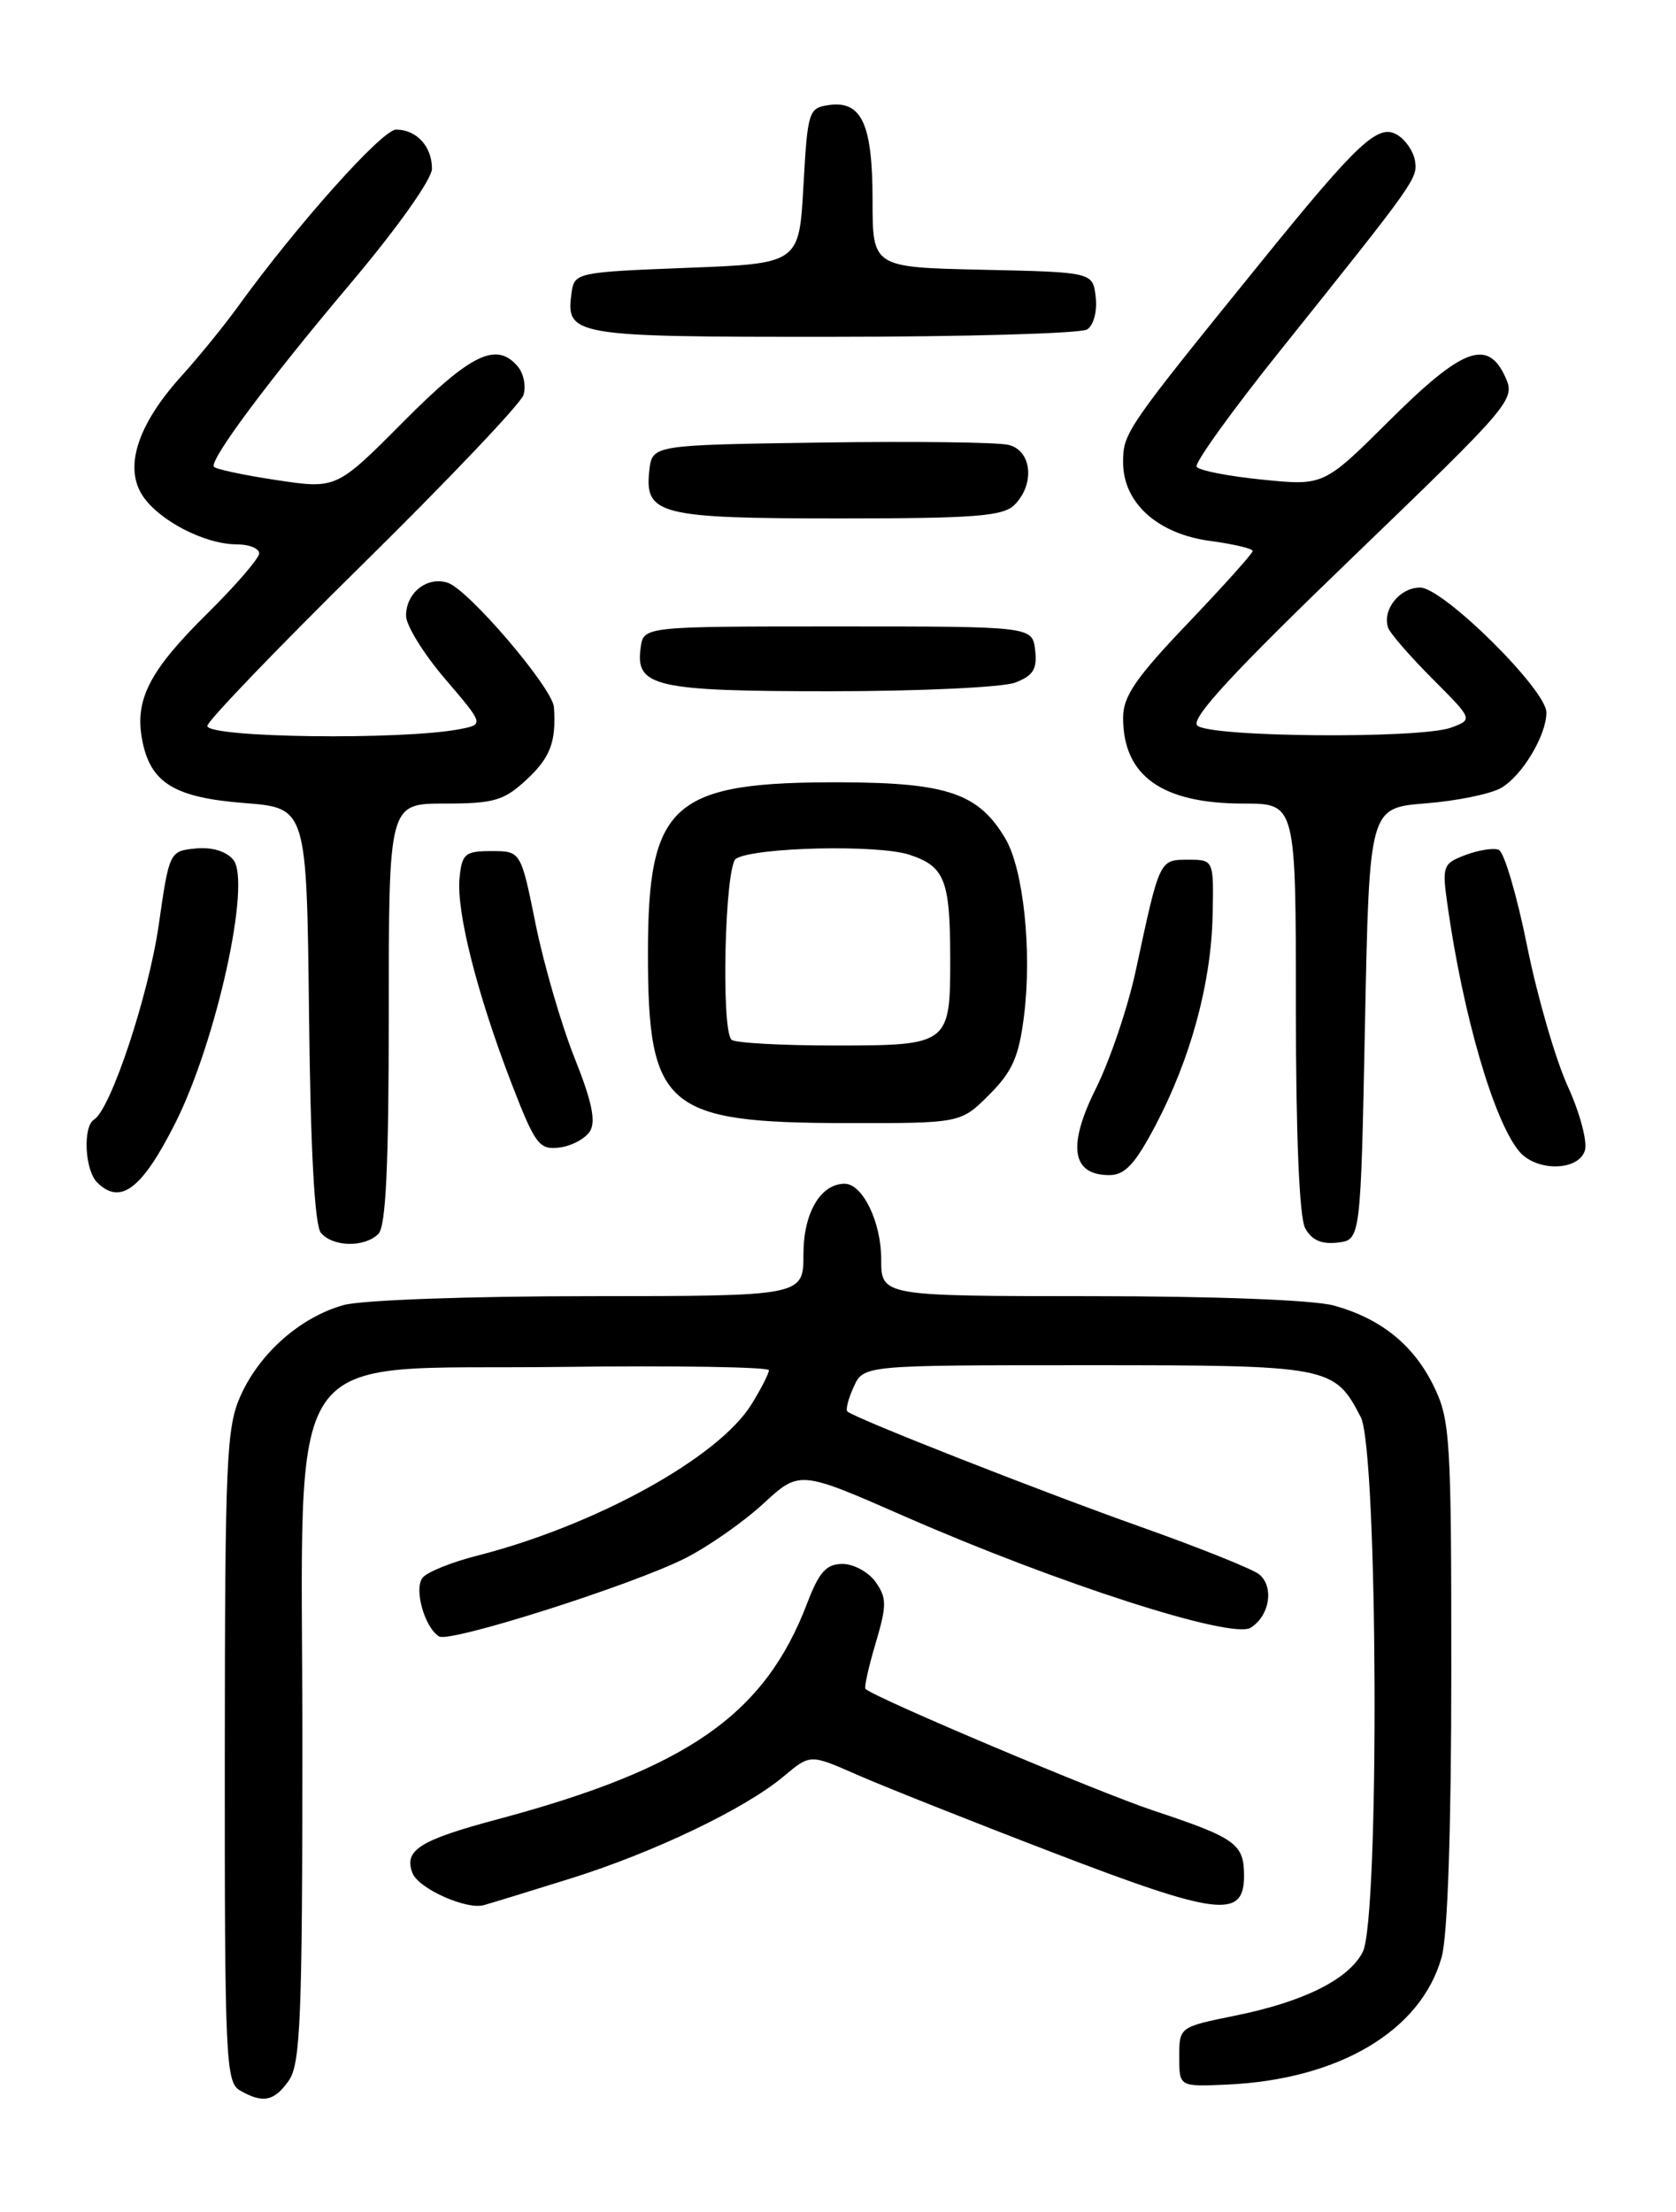 <?xml version="1.0" encoding="UTF-8" standalone="no"?>
<!DOCTYPE svg PUBLIC "-//W3C//DTD SVG 1.1//EN" "http://www.w3.org/Graphics/SVG/1.1/DTD/svg11.dtd" >
<svg xmlns="http://www.w3.org/2000/svg" xmlns:xlink="http://www.w3.org/1999/xlink" version="1.1" viewBox="0 0 194 256">
 <g >
 <path fill="currentColor"
d=" M 33.44 240.78 C 34.78 238.86 35.00 233.45 35.00 201.79 C 35.00 154.29 32.03 158.61 64.92 158.20 C 78.16 158.03 89.00 158.21 89.00 158.58 C 89.00 158.96 88.10 160.73 86.99 162.52 C 83.17 168.70 68.96 176.54 55.21 180.05 C 52.29 180.79 49.47 181.93 48.93 182.58 C 47.88 183.84 49.13 188.34 50.82 189.39 C 52.06 190.16 73.17 183.45 79.34 180.33 C 82.00 178.98 86.06 176.14 88.36 174.02 C 92.55 170.16 92.55 170.16 104.70 175.49 C 122.48 183.28 142.59 189.75 144.77 188.38 C 146.97 187.00 147.50 183.66 145.76 182.21 C 145.02 181.60 138.81 179.11 131.96 176.68 C 120.44 172.59 99.04 164.18 98.09 163.36 C 97.86 163.17 98.19 161.88 98.82 160.50 C 99.96 158.00 99.96 158.00 125.76 158.00 C 153.98 158.00 154.44 158.09 157.51 164.01 C 159.50 167.86 159.70 222.08 157.74 225.91 C 156.11 229.08 150.92 231.67 142.96 233.28 C 136.51 234.59 136.50 234.60 136.50 238.05 C 136.50 241.50 136.50 241.50 141.94 241.26 C 154.96 240.70 164.51 235.04 166.88 226.48 C 167.57 224.00 167.99 211.59 167.99 193.57 C 168.00 166.68 167.86 164.34 166.00 160.51 C 163.67 155.69 159.89 152.62 154.42 151.10 C 152.09 150.45 140.63 150.01 126.25 150.01 C 102.00 150.00 102.00 150.00 102.00 145.72 C 102.00 141.43 99.85 137.00 97.77 137.00 C 94.98 137.00 93.00 140.38 93.00 145.15 C 93.00 150.00 93.00 150.00 68.25 150.01 C 54.31 150.01 41.88 150.46 39.78 151.04 C 34.81 152.43 30.12 156.53 27.88 161.46 C 26.20 165.15 26.04 168.79 26.02 203.20 C 26.00 238.06 26.13 240.98 27.75 241.92 C 30.42 243.47 31.74 243.21 33.44 240.78 Z  M 66.00 217.42 C 75.70 214.39 86.28 209.32 90.73 205.57 C 93.78 203.01 93.78 203.01 99.14 205.37 C 102.09 206.67 112.35 210.75 121.94 214.43 C 140.98 221.74 144.00 222.10 144.00 217.10 C 144.00 213.39 143.06 212.72 133.50 209.54 C 127.11 207.41 101.51 196.60 100.18 195.47 C 100.01 195.32 100.53 192.95 101.35 190.20 C 102.65 185.80 102.66 184.95 101.36 183.10 C 100.55 181.95 98.82 181.00 97.53 181.00 C 95.64 181.00 94.81 181.93 93.42 185.58 C 88.50 198.46 79.59 204.67 57.57 210.56 C 48.56 212.97 46.73 214.13 47.74 216.77 C 48.43 218.56 53.96 221.05 56.00 220.49 C 56.83 220.26 61.33 218.88 66.00 217.42 Z  M 43.80 142.80 C 44.67 141.93 45.00 134.87 45.00 117.30 C 45.00 93.00 45.00 93.00 51.48 93.00 C 57.17 93.00 58.33 92.66 60.93 90.25 C 63.71 87.67 64.39 85.86 64.12 81.85 C 63.96 79.62 54.21 68.20 51.81 67.44 C 49.42 66.68 47.00 68.61 47.00 71.26 C 47.00 72.38 49.03 75.66 51.51 78.56 C 56.02 83.84 56.02 83.84 53.26 84.38 C 46.58 85.68 24.00 85.39 24.00 84.01 C 24.00 83.46 32.10 75.03 42.01 65.27 C 51.91 55.52 60.27 46.72 60.59 45.72 C 60.91 44.72 60.62 43.25 59.96 42.45 C 57.50 39.49 54.54 40.91 46.70 48.80 C 38.94 56.61 38.94 56.61 31.93 55.55 C 28.08 54.97 24.84 54.27 24.74 54.00 C 24.39 53.03 31.07 44.07 40.47 32.93 C 45.96 26.43 50.00 20.74 50.00 19.52 C 50.00 16.94 48.21 15.00 45.85 15.00 C 44.23 15.00 34.35 26.06 27.53 35.50 C 25.94 37.70 22.98 41.34 20.95 43.58 C 15.93 49.15 14.34 54.06 16.50 57.36 C 18.40 60.25 23.71 63.00 27.40 63.00 C 28.83 63.00 30.00 63.47 30.00 64.04 C 30.00 64.61 27.29 67.75 23.98 71.02 C 17.31 77.61 15.58 80.95 16.45 85.60 C 17.39 90.60 20.14 92.30 28.29 92.94 C 35.50 93.50 35.50 93.50 35.77 117.42 C 35.94 133.02 36.42 141.80 37.14 142.67 C 38.52 144.33 42.20 144.40 43.80 142.80 Z  M 158.00 118.50 C 158.50 93.50 158.50 93.50 165.00 92.98 C 168.57 92.70 172.51 91.90 173.74 91.20 C 176.15 89.84 179.00 85.12 179.00 82.46 C 179.00 79.82 167.04 68.00 164.38 68.00 C 162.00 68.00 159.95 70.60 160.69 72.68 C 160.93 73.33 163.23 75.97 165.81 78.56 C 170.50 83.26 170.50 83.26 168.00 84.20 C 164.45 85.53 139.92 85.33 138.58 83.96 C 137.80 83.16 142.79 77.76 156.48 64.58 C 175.02 46.72 175.43 46.24 174.25 43.65 C 172.21 39.16 169.31 40.24 160.89 48.61 C 153.23 56.23 153.23 56.23 146.11 55.51 C 142.20 55.12 138.78 54.45 138.51 54.02 C 138.25 53.59 142.64 47.49 148.27 40.47 C 163.91 20.93 164.10 20.67 163.79 18.62 C 163.63 17.57 162.73 16.22 161.79 15.64 C 159.57 14.24 157.30 16.34 146.12 30.14 C 130.28 49.68 130.00 50.08 130.00 53.50 C 130.00 58.20 133.99 61.80 140.12 62.61 C 142.80 62.97 145.00 63.49 145.00 63.77 C 145.00 64.05 141.62 67.81 137.50 72.13 C 131.49 78.42 130.00 80.59 130.00 83.05 C 130.00 89.80 134.48 93.00 143.95 93.00 C 150.00 93.00 150.00 93.00 150.00 116.57 C 150.00 131.35 150.40 140.87 151.07 142.13 C 151.81 143.51 152.95 144.03 154.82 143.81 C 157.50 143.50 157.50 143.50 158.00 118.50 Z  M 20.28 130.00 C 25.05 120.54 29.12 102.06 27.00 99.50 C 26.18 98.51 24.50 98.01 22.63 98.20 C 19.62 98.50 19.59 98.57 18.37 107.07 C 17.20 115.19 12.82 128.38 10.89 129.57 C 9.57 130.38 9.81 135.41 11.24 136.84 C 13.93 139.53 16.43 137.63 20.28 130.00 Z  M 133.75 130.25 C 137.82 122.51 140.18 113.85 140.36 106.00 C 140.50 99.50 140.50 99.50 137.52 99.50 C 134.19 99.50 134.24 99.41 131.48 112.27 C 130.57 116.54 128.48 122.71 126.85 125.98 C 123.53 132.63 124.05 136.00 128.40 136.00 C 130.21 136.00 131.39 134.73 133.75 130.25 Z  M 183.45 133.16 C 183.77 132.15 182.88 128.80 181.47 125.72 C 180.07 122.65 177.94 115.33 176.76 109.46 C 175.58 103.59 174.10 98.59 173.48 98.35 C 172.85 98.11 171.11 98.39 169.61 98.96 C 167.01 99.95 166.91 100.23 167.55 104.75 C 169.35 117.49 172.91 129.74 175.85 133.25 C 177.82 135.61 182.69 135.56 183.45 133.16 Z  M 68.29 130.92 C 69.00 129.78 68.50 127.42 66.50 122.42 C 64.98 118.61 62.96 111.67 62.01 107.00 C 60.29 98.50 60.29 98.50 56.89 98.50 C 53.82 98.50 53.47 98.80 53.19 101.64 C 52.82 105.53 55.22 115.01 59.18 125.31 C 61.94 132.46 62.40 133.09 64.74 132.81 C 66.15 132.64 67.74 131.79 68.29 130.92 Z  M 114.50 126.70 C 117.19 124.01 117.94 122.30 118.53 117.58 C 119.47 110.10 118.47 100.60 116.37 97.05 C 113.29 91.84 109.67 90.59 97.50 90.54 C 77.79 90.47 75.01 92.91 75.00 110.30 C 75.00 128.20 77.02 129.94 97.85 129.98 C 111.20 130.00 111.20 130.00 114.50 126.70 Z  M 117.50 79.00 C 119.60 78.20 120.07 77.44 119.82 75.25 C 119.50 72.50 119.50 72.50 97.00 72.50 C 74.50 72.50 74.50 72.50 74.16 74.94 C 73.51 79.48 75.77 80.00 96.13 80.00 C 106.44 80.00 116.05 79.55 117.50 79.00 Z  M 117.43 58.43 C 119.82 56.03 119.44 52.15 116.75 51.49 C 115.51 51.18 105.72 51.06 95.00 51.22 C 75.50 51.50 75.50 51.50 75.16 54.45 C 74.58 59.56 76.32 60.00 97.12 60.00 C 112.82 60.00 116.11 59.75 117.43 58.43 Z  M 125.83 38.13 C 126.59 37.65 127.02 36.03 126.83 34.39 C 126.50 31.50 126.50 31.50 113.75 31.22 C 101.00 30.94 101.00 30.94 101.00 23.16 C 101.00 14.36 99.74 11.62 95.94 12.16 C 93.60 12.49 93.48 12.88 93.00 21.50 C 92.50 30.50 92.50 30.50 79.50 31.00 C 66.86 31.49 66.49 31.56 66.17 33.81 C 65.45 38.89 66.08 39.00 96.37 38.98 C 111.84 38.98 125.10 38.59 125.83 38.13 Z  M 84.67 120.33 C 83.44 119.11 83.91 100.17 85.19 99.38 C 87.35 98.05 101.62 97.72 105.26 98.92 C 109.35 100.27 109.97 101.82 109.99 110.82 C 110.01 120.90 109.87 121.00 96.63 121.00 C 90.42 121.00 85.03 120.70 84.67 120.33 Z "/>
</g>
</svg>